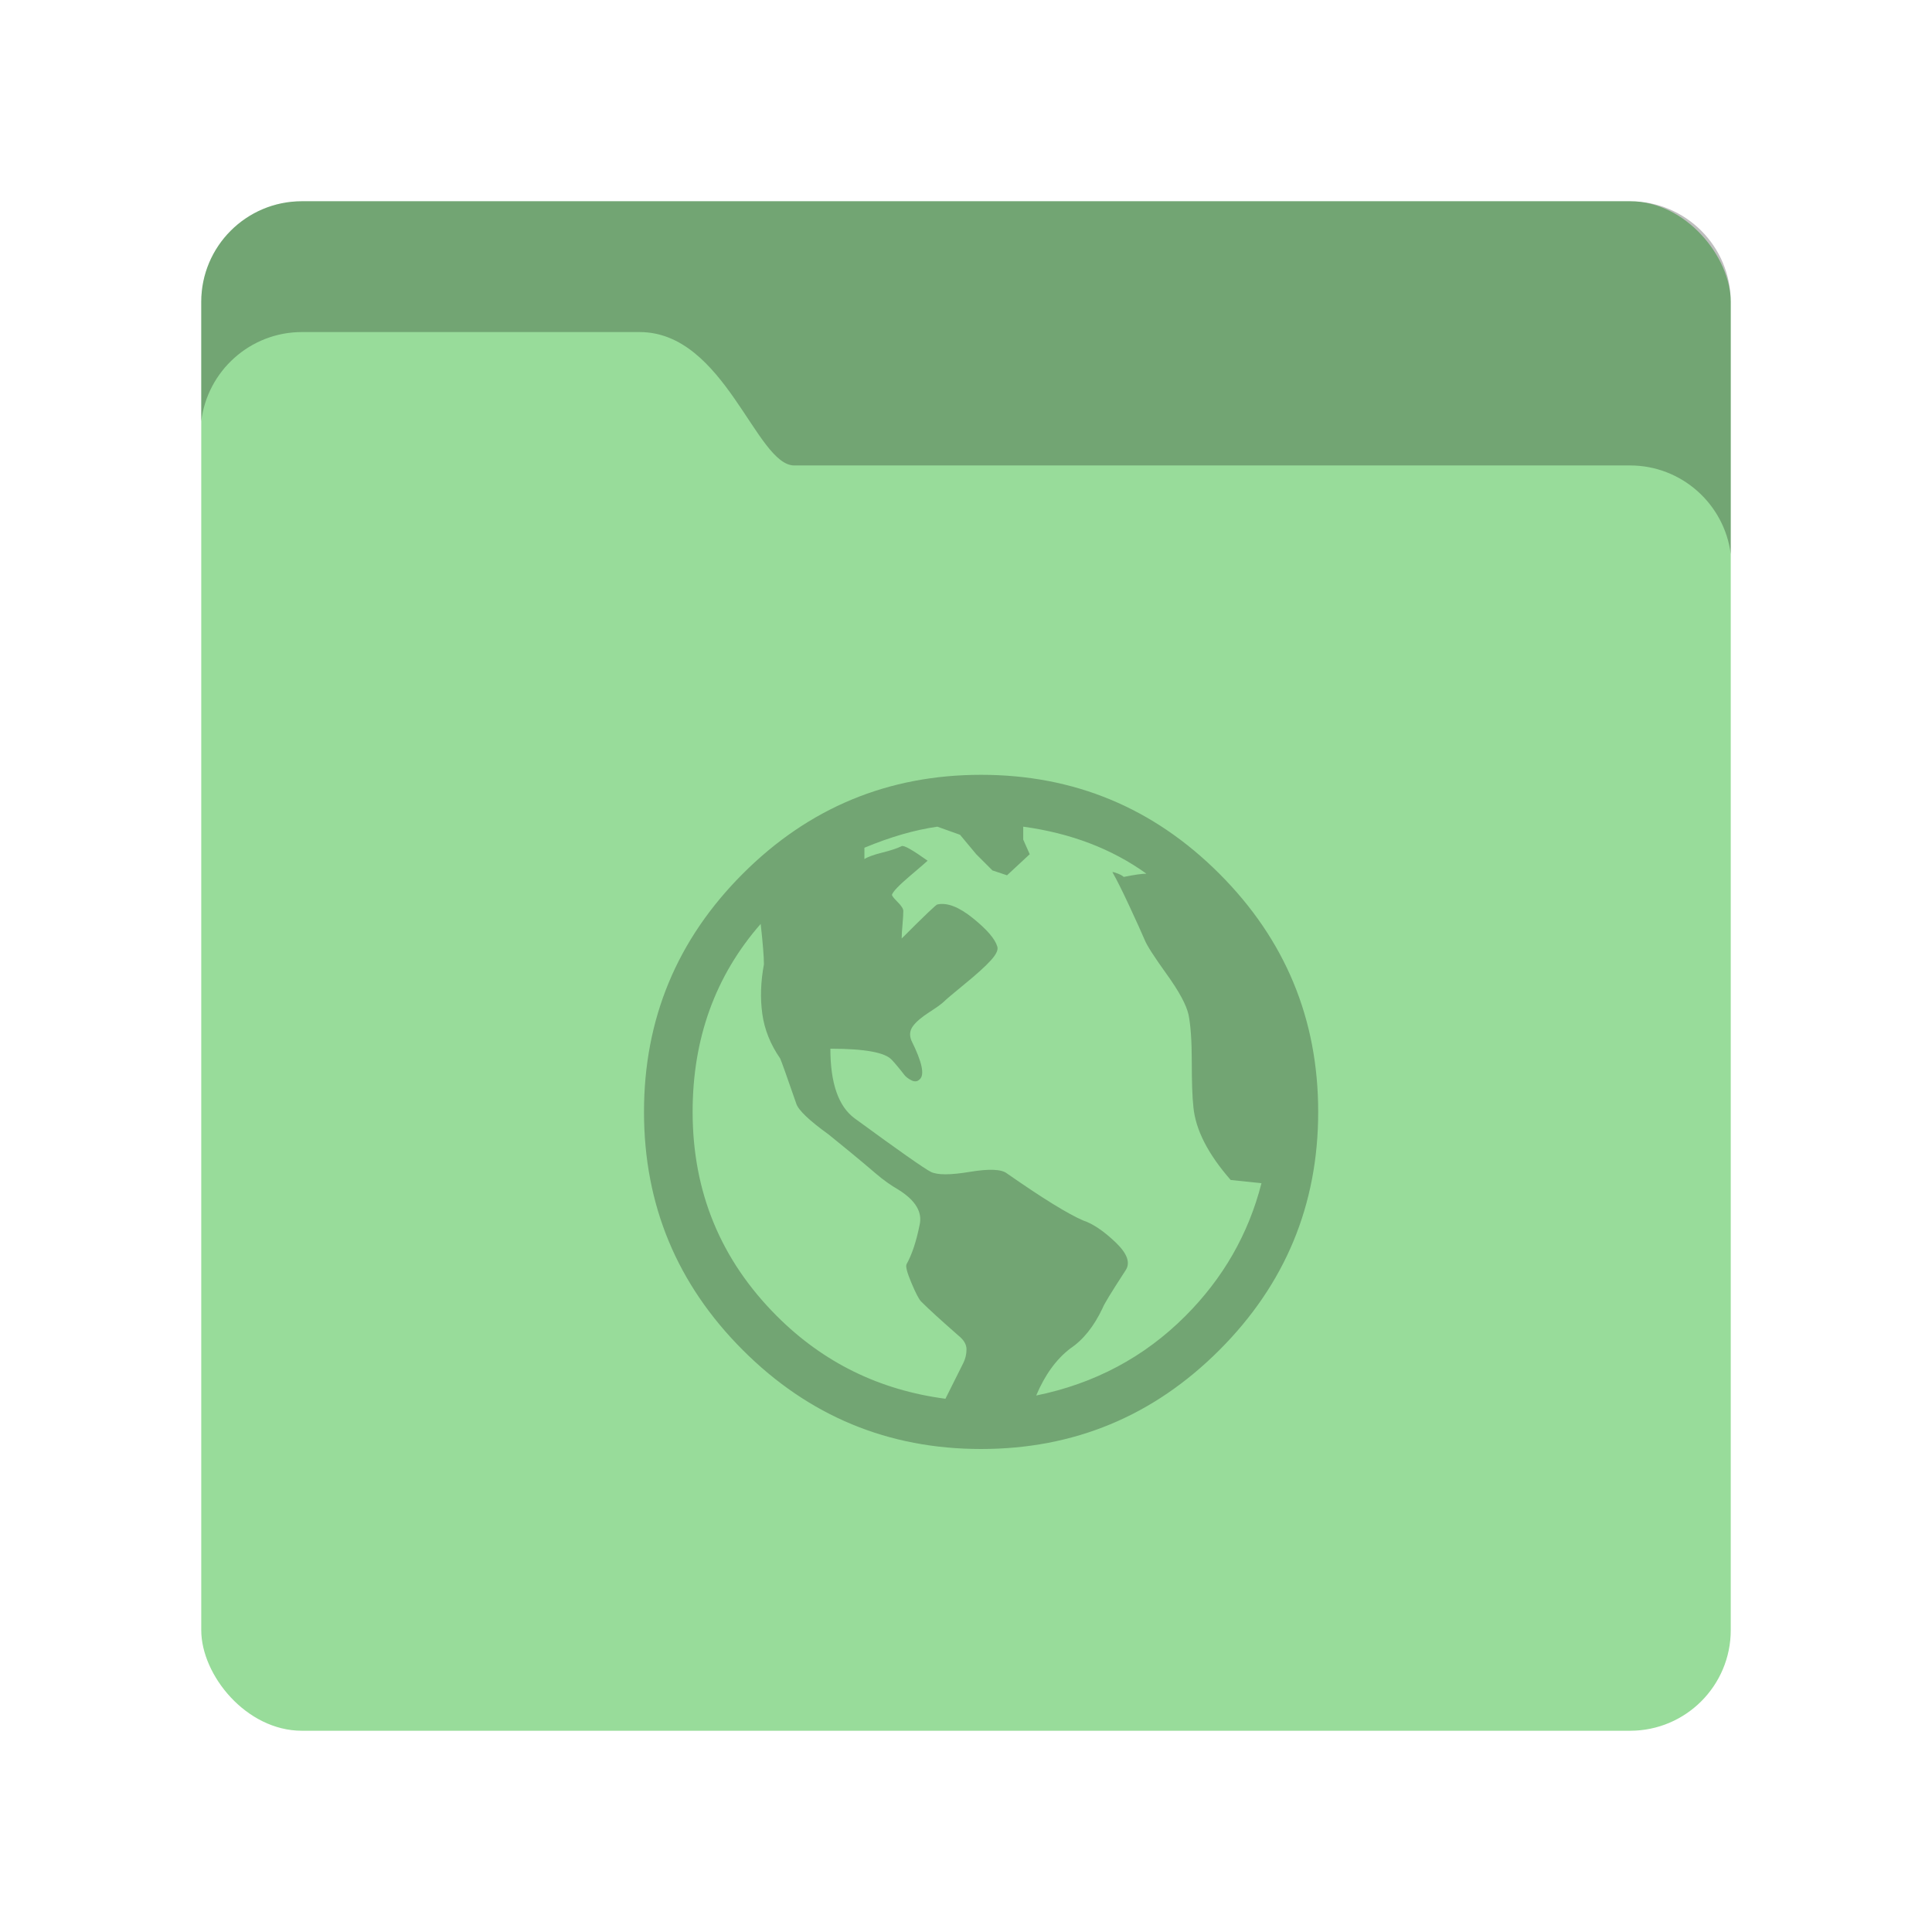 <svg xmlns="http://www.w3.org/2000/svg" width="192" height="192" viewBox="0 0 192 192">
  <g fill="none" fill-rule="evenodd">
    <rect width="152" height="152" x="20" y="20" fill="#98DC9A" rx="10"/>
    <path fill="#000" fill-opacity=".25" d="M172 55.069L172 30.003C172 24.477 167.522 20 161.997 20L30.003 20C24.477 20 20 24.478 20 30.003L20 41.867C20.598 36.878 24.86 33 29.998 33L63.567 33C72.025 33 75.141 46.256 78.933 46.256L161.997 46.256C167.12 46.256 171.374 50.104 172 55.069L172 55.069zM97.5 77C106.734 77 114.626 80.275 121.175 86.825 127.725 93.374 131 101.266 131 110.5 131 119.734 127.725 127.626 121.175 134.175 114.626 140.725 106.734 144 97.5 144 88.266 144 80.374 140.725 73.825 134.175 67.275 127.626 64 119.734 64 110.5 64 101.266 67.275 93.374 73.825 86.825 80.374 80.275 88.266 77 97.5 77L97.5 77zM93.957 139.007C94.171 138.578 94.467 137.987 94.843 137.236 95.218 136.484 95.514 135.893 95.728 135.464 95.943 135.034 96.05 134.578 96.05 134.095 96.05 133.612 95.782 133.155 95.245 132.726 93.527 131.223 92.292 130.095 91.541 129.344 91.326 129.129 91.004 128.512 90.575 127.492 90.145 126.472 89.984 125.854 90.091 125.639 90.628 124.673 91.058 123.385 91.38 121.774 91.702 120.486 91.004 119.304 89.286 118.231 88.534 117.801 87.783 117.264 87.031 116.62 86.28 115.976 85.448 115.278 84.535 114.526 83.622 113.775 82.897 113.184 82.361 112.755 80.428 111.359 79.354 110.339 79.139 109.695 78.173 106.903 77.636 105.4 77.529 105.185 76.562 103.789 75.972 102.313 75.757 100.756 75.542 99.199 75.596 97.562 75.918 95.844 75.918 95.092 75.811 93.75 75.596 91.817 71.087 96.971 68.832 103.199 68.832 110.5 68.832 118.446 71.623 125.21 77.207 130.793 81.824 135.41 87.407 138.148 93.957 139.007L93.957 139.007zM117.793 130.793C121.551 127.035 124.075 122.633 125.363 117.587L122.303 117.264C120.048 114.687 118.813 112.272 118.599 110.017 118.491 109.05 118.438 107.547 118.438 105.507 118.438 103.467 118.33 101.91 118.115 100.837 117.901 99.87 117.176 98.528 115.941 96.81 114.706 95.092 113.982 93.965 113.767 93.428 113.445 92.676 112.935 91.549 112.237 90.046 111.539 88.542 110.975 87.415 110.546 86.663 110.653 86.663 110.841 86.717 111.109 86.825 111.378 86.932 111.566 87.039 111.673 87.147 112.747 86.932 113.498 86.825 113.928 86.825 110.492 84.355 106.412 82.798 101.688 82.154L101.688 83.442 102.332 84.892 100.077 86.986 98.627 86.502 97.017 84.892 95.406 82.959 93.151 82.154C90.897 82.476 88.481 83.174 85.904 84.248L85.904 85.375C86.226 85.16 86.816 84.946 87.675 84.731 88.534 84.516 89.179 84.301 89.608 84.087 89.823 83.979 90.682 84.462 92.185 85.536 92.078 85.643 91.487 86.153 90.413 87.066 89.34 87.979 88.749 88.596 88.642 88.918 88.642 89.026 88.83 89.267 89.206 89.643 89.581 90.019 89.769 90.314 89.769 90.529 89.769 90.851 89.742 91.307 89.689 91.898 89.635 92.488 89.608 92.945 89.608 93.267 91.863 91.012 93.044 89.885 93.151 89.885 94.118 89.67 95.299 90.126 96.695 91.254 98.091 92.381 98.896 93.321 99.111 94.072 99.218 94.394 99.003 94.851 98.466 95.441 97.929 96.032 97.071 96.81 95.889 97.776 94.708 98.743 94.01 99.333 93.796 99.548 93.581 99.763 93.098 100.112 92.346 100.595 91.595 101.078 91.058 101.534 90.736 101.964 90.413 102.393 90.36 102.877 90.575 103.413 91.648 105.561 91.917 106.849 91.38 107.279 91.165 107.494 90.897 107.52 90.575 107.359 90.252 107.198 90.011 107.01 89.85 106.796 89.689 106.581 89.474 106.312 89.206 105.99 88.937 105.668 88.749 105.454 88.642 105.346 87.998 104.595 85.958 104.219 82.522 104.219 82.522 107.655 83.327 109.963 84.938 111.144 89.34 114.365 91.863 116.137 92.507 116.459 93.151 116.781 94.44 116.781 96.373 116.459 98.305 116.137 99.54 116.191 100.077 116.62 103.62 119.09 106.143 120.647 107.647 121.291 108.613 121.613 109.687 122.338 110.868 123.465 112.049 124.593 112.371 125.532 111.834 126.284 110.438 128.431 109.687 129.666 109.579 129.988 108.72 131.813 107.647 133.155 106.358 134.014 104.962 135.088 103.835 136.645 102.976 138.685 108.774 137.504 113.713 134.873 117.793 130.793L117.793 130.793z"/>
  </g>
</svg>
